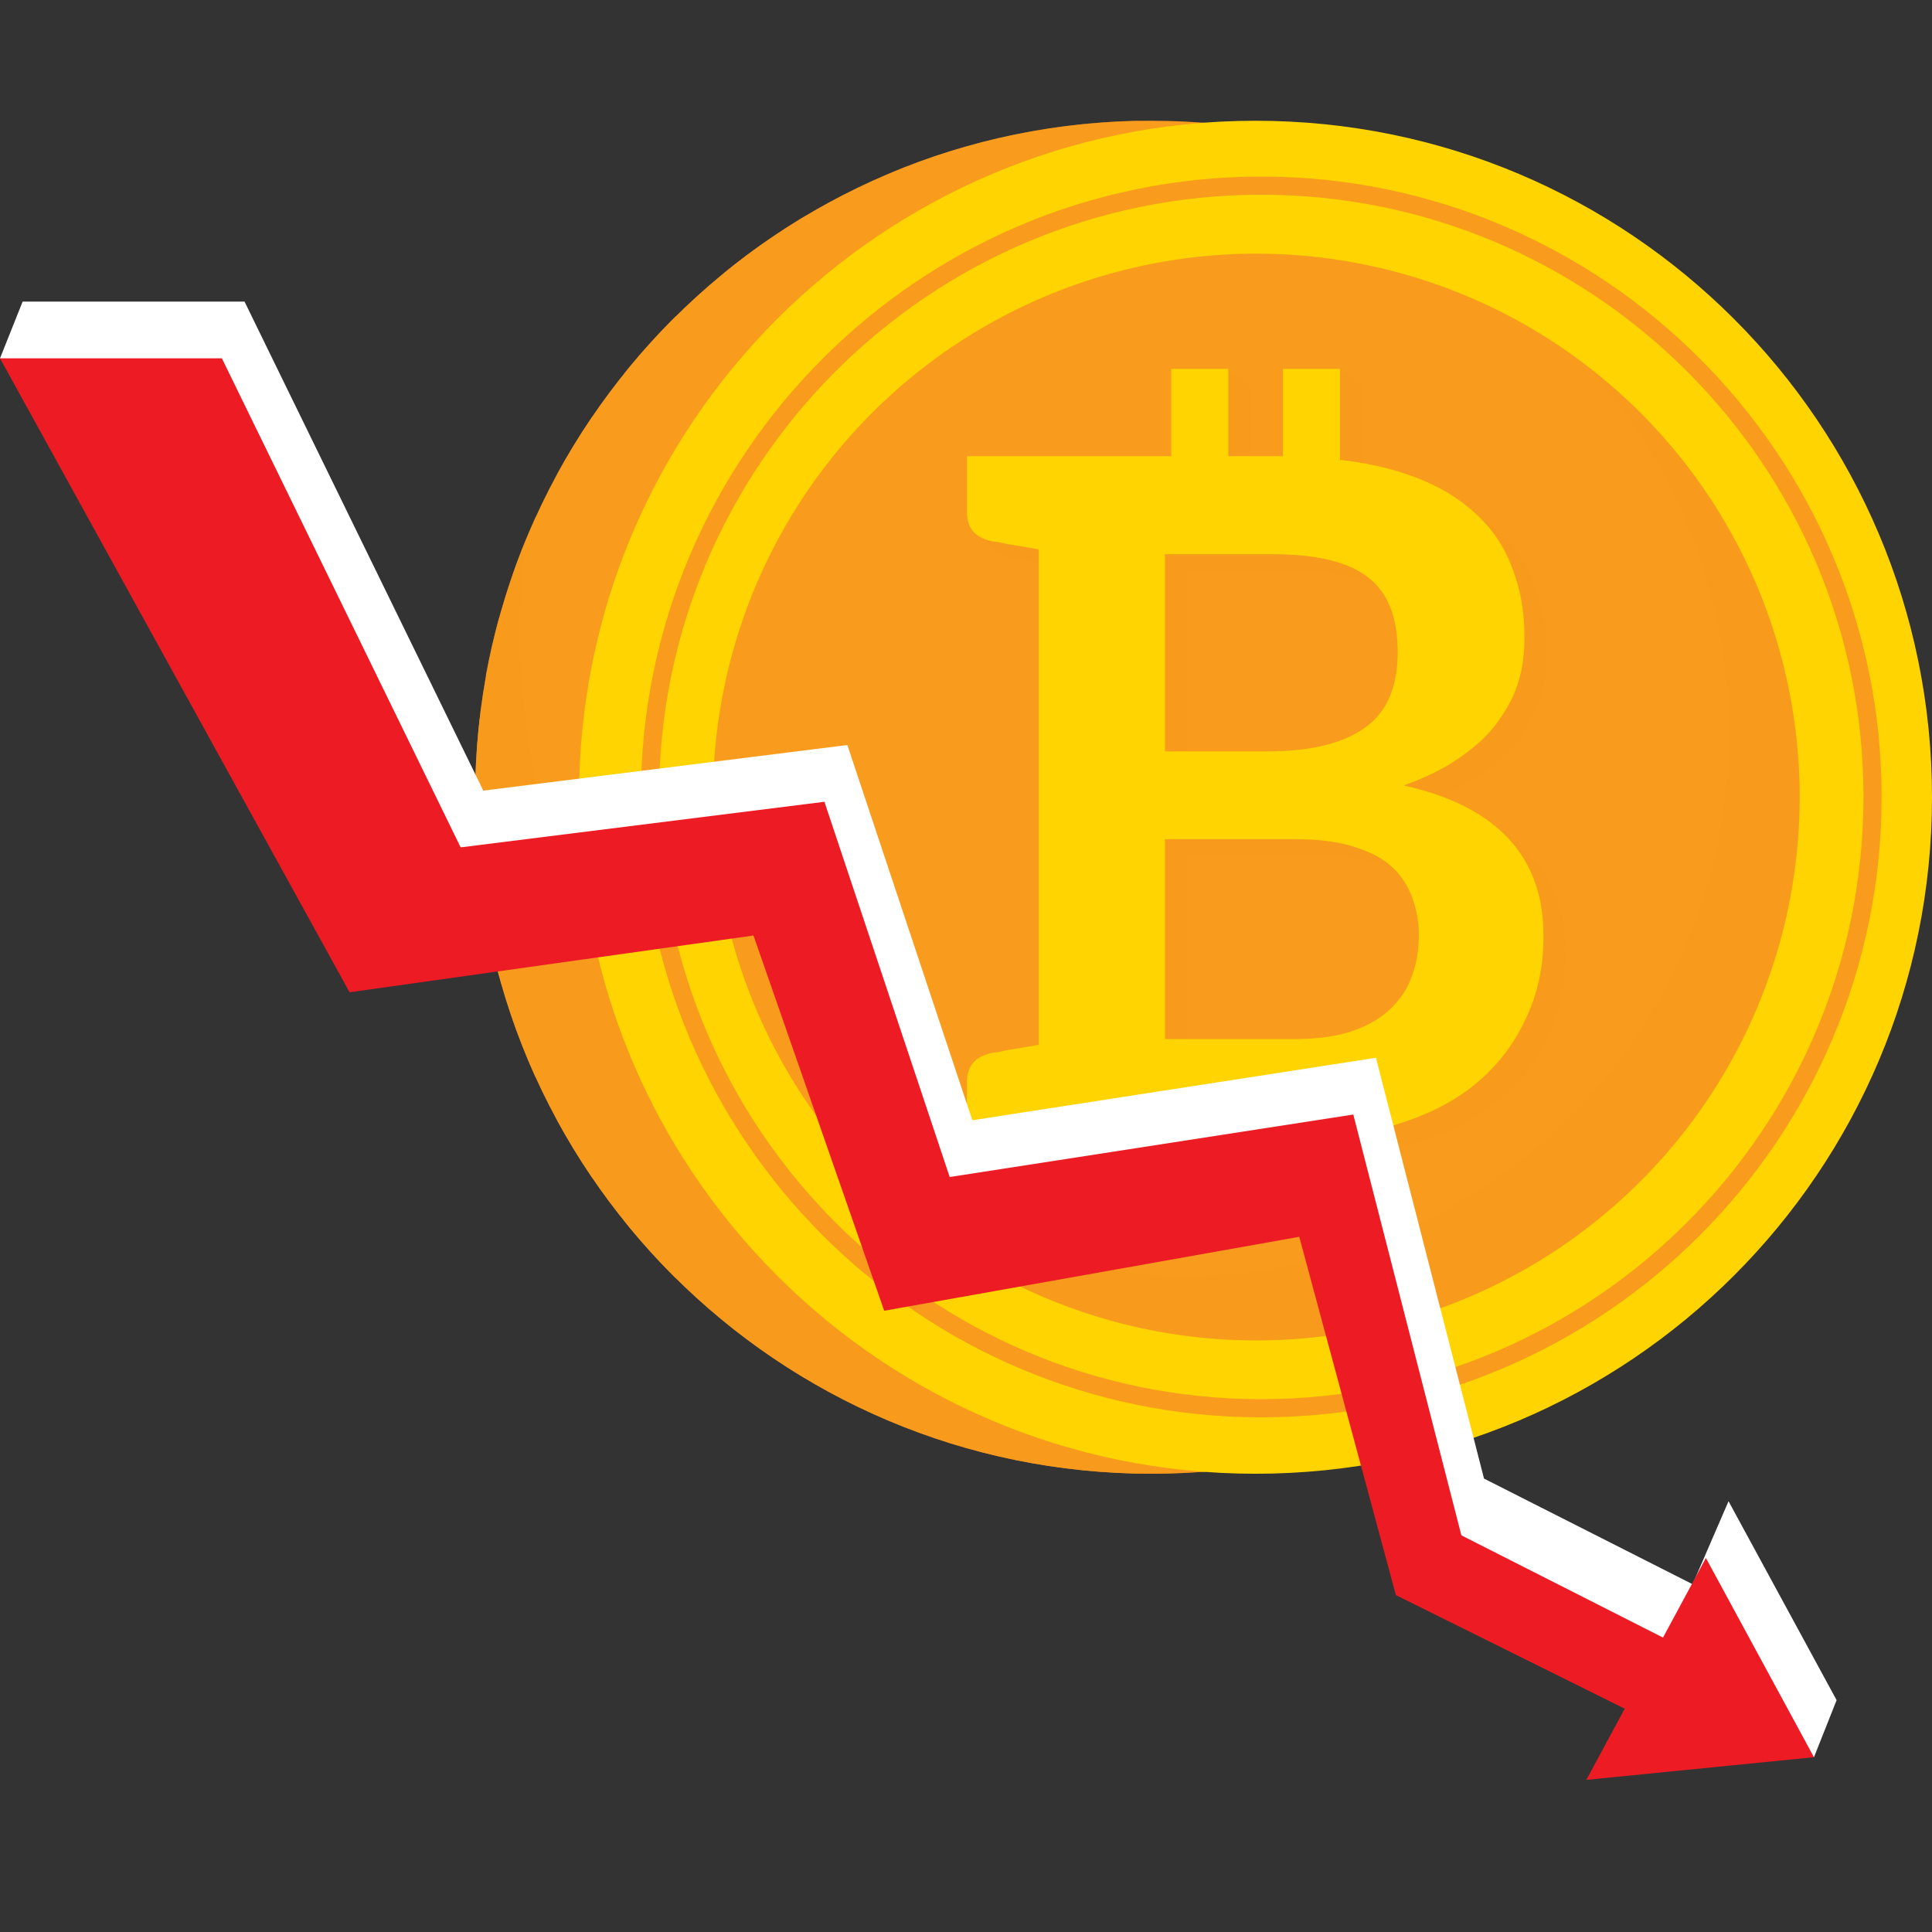 <?xml version="1.0" encoding="utf-8"?>
<!-- Generator: Adobe Illustrator 23.0.2, SVG Export Plug-In . SVG Version: 6.00 Build 0)  -->
<svg version="1.1" id="Layer_1" xmlns="http://www.w3.org/2000/svg" xmlns:xlink="http://www.w3.org/1999/xlink" x="0px" y="0px"
	 viewBox="0 0 64 64" style="enable-background:new 0 0 64 64;" xml:space="preserve">
<rect x="0" y="0" width="64" height="64" fill="#333333" stroke="none"/>
<style type="text/css">
	.st0{fill:#F99B1C;}
	.st1{opacity:0.5;}
	.st2{opacity:0.5;fill:#F99B1C;}
	.st3{fill:#FFD400;}
	.st4{fill:#FFFFFF;}
	.st5{fill:#ED1C24;}
</style>
<g>
	<g>
		<path class="st0" d="M60.55,26.41c0,12.38-10.03,22.41-22.41,22.41S15.74,38.78,15.74,26.41C15.74,14.03,25.77,4,38.14,4
			S60.55,14.03,60.55,26.41z"/>
		<g class="st1">
			<g>
				<path class="st0" d="M40.03,33.78H16.98c0.23,0.65,0.48,1.29,0.76,1.91h22.29V33.78z"/>
				<path class="st0" d="M40.03,30.45H16.1c0.12,0.65,0.26,1.28,0.44,1.91h23.5V30.45z"/>
				<path class="st0" d="M40.03,37.11H18.45c0.36,0.66,0.75,1.29,1.17,1.91h20.41V37.11z"/>
				<path class="st0" d="M40.03,40.44H20.67c0.54,0.67,1.11,1.31,1.72,1.91h17.64V40.44z"/>
				<path class="st0" d="M40.03,43.76H23.97c0.86,0.7,1.77,1.34,2.73,1.91h13.33V43.76z"/>
				<path class="st0" d="M40.03,27.12H15.75c0.02,0.64,0.07,1.28,0.14,1.91h24.14V27.12z"/>
				<path class="st0" d="M40.03,9.05V7.14H26.7c-0.96,0.57-1.87,1.21-2.73,1.91H40.03z"/>
				<path class="st0" d="M40.03,10.47H22.39c-0.61,0.6-1.18,1.24-1.72,1.91h19.36V10.47z"/>
				<path class="st0" d="M40.03,13.8H19.62c-0.42,0.62-0.81,1.25-1.17,1.91h21.58V13.8z"/>
				<path class="st0" d="M40.03,48.64v-1.55H29.52c2.5,1.04,5.23,1.65,8.09,1.72C38.43,48.79,39.24,48.74,40.03,48.64z"/>
				<path class="st0" d="M29.52,5.72h10.51V4.17c-0.8-0.1-1.61-0.15-2.43-0.17C34.75,4.07,32.02,4.68,29.52,5.72z"/>
				<path class="st0" d="M40.03,23.79H15.89c-0.07,0.63-0.12,1.27-0.14,1.91h24.28V23.79z"/>
				<path class="st0" d="M40.03,17.13H17.74c-0.28,0.62-0.54,1.26-0.76,1.91h23.05V17.13z"/>
				<path class="st0" d="M40.03,20.46h-23.5c-0.17,0.63-0.32,1.26-0.44,1.91h23.93V20.46z"/>
			</g>
		</g>
		<path class="st2" d="M39.63,43.38c-12.38,0-22.41-10.03-22.41-22.41c0-1.07,0.08-2.12,0.22-3.14c-1.1,2.64-1.7,5.54-1.7,8.58
			c0,12.38,10.03,22.41,22.41,22.41c11.31,0,20.66-8.38,22.19-19.26C56.96,37.67,48.96,43.38,39.63,43.38z"/>
		<path class="st3" d="M64,26.41c0,12.38-10.03,22.41-22.41,22.41c-12.38,0-22.41-10.03-22.41-22.41C19.18,14.03,29.22,4,41.59,4
			C53.97,4,64,14.03,64,26.41z"/>
		
			<ellipse transform="matrix(0.249 -0.969 0.969 0.249 5.671 60.127)" class="st0" cx="41.59" cy="26.41" rx="17.99" ry="17.99"/>
		<path class="st2" d="M52.57,12.15c2.92,3.2,4.7,7.45,4.7,12.13c0,9.94-8.06,17.99-17.99,17.99c-4.13,0-7.94-1.39-10.98-3.74
			c3.29,3.6,8.03,5.87,13.29,5.87c9.94,0,17.99-8.06,17.99-17.99C59.59,20.6,56.84,15.44,52.57,12.15z"/>
		<g>
			<path class="st0" d="M41.78,46.95c-11.33,0-20.55-9.22-20.55-20.55c0-11.33,9.22-20.55,20.55-20.55
				c11.33,0,20.55,9.22,20.55,20.55C62.33,37.74,53.11,46.95,41.78,46.95z M41.78,6.45c-11,0-19.95,8.95-19.95,19.95
				c0,11,8.95,19.95,19.95,19.95c11,0,19.95-8.95,19.95-19.95C61.74,15.41,52.79,6.45,41.78,6.45z"/>
		</g>
		<path class="st2" d="M47.22,26.58c0.69-0.25,1.28-0.53,1.78-0.88c0.5-0.34,0.91-0.69,1.25-1.12c0.31-0.41,0.59-0.87,0.75-1.38
			c0.16-0.5,0.22-1,0.22-1.53c0-0.94-0.16-1.72-0.47-2.47c-0.31-0.75-0.78-1.38-1.47-1.91c-0.66-0.53-1.53-0.94-2.59-1.22
			c-0.49-0.13-1.01-0.22-1.58-0.29v-2.3v-0.7l-0.72-0.56l-0.2,0.56h-0.98v2.89c-0.1,0-0.2,0-0.31,0h-1.5v-2.19v-0.7l-0.72-0.56
			l-0.22,0.56h-0.95v2.89h-4.39h-2.37v1.79H32.6l-0.32,0.19l0.75,0.58c0.02,0.02,0.05,0.04,0.08,0.06l0.04,0.03h0.01
			c0.11,0.07,0.23,0.12,0.38,0.16c0.03,0,0.09,0.03,0.19,0.03c0.09,0,0.25,0.06,0.47,0.09c0.22,0.03,0.56,0.09,0.94,0.16v16.41
			c-0.38,0.06-0.72,0.13-0.94,0.16c-0.22,0.03-0.38,0.09-0.47,0.09c-0.09,0-0.16,0.03-0.19,0.03c-0.53,0.12-0.78,0.44-0.78,0.97
			v0.69l-0.72,0.59l0.72,0.56h2.37h4.39v1.96h-0.24L38.8,40.6l0.72,0.56h0.36h1.53v-2.89h1.8v2.07h-0.17l-0.55,0.26l0.72,0.56h0.66
			h1.23v-2.96c0.74-0.08,1.42-0.22,2.05-0.43c1.03-0.34,1.87-0.78,2.56-1.38c0.69-0.59,1.22-1.31,1.59-2.12
			c0.38-0.81,0.56-1.69,0.56-2.66C51.87,28.95,50.31,27.26,47.22,26.58z M39.31,18.92h3.59c1.41,0,2.47,0.25,3.12,0.75
			c0.66,0.5,1,1.31,1,2.5c0,1.12-0.34,1.97-1.09,2.5c-0.75,0.53-1.81,0.78-3.25,0.78h-3.37V18.92z M47.5,32.86
			c-0.13,0.41-0.37,0.78-0.69,1.09c-0.31,0.31-0.72,0.56-1.25,0.75c-0.53,0.19-1.19,0.28-1.97,0.28h-4.28v-6.63h4.25
			c0.75,0,1.38,0.06,1.91,0.22c0.53,0.16,0.94,0.34,1.28,0.63c0.34,0.28,0.56,0.62,0.72,1c0.16,0.41,0.25,0.81,0.25,1.31
			C47.72,31.98,47.65,32.45,47.5,32.86z"/>
		<path class="st3" d="M46.5,26.02c0.69-0.25,1.28-0.53,1.78-0.87c0.5-0.34,0.91-0.69,1.25-1.12c0.31-0.41,0.59-0.87,0.75-1.38
			c0.16-0.5,0.22-1,0.22-1.53c0-0.94-0.16-1.72-0.47-2.47c-0.31-0.75-0.78-1.37-1.47-1.91c-0.66-0.53-1.53-0.94-2.59-1.22
			c-0.49-0.13-1.01-0.22-1.58-0.29v-3.01h-1.89v2.89c-0.1,0-0.2,0-0.31,0h-1.5v-2.89H38.8v2.89H34.4h-2.37v1.84
			c0,0.53,0.25,0.84,0.78,0.97c0.03,0,0.09,0.03,0.19,0.03c0.09,0,0.25,0.06,0.47,0.09c0.22,0.03,0.56,0.09,0.94,0.16v16.41
			c-0.37,0.06-0.72,0.13-0.94,0.16c-0.22,0.03-0.38,0.09-0.47,0.09c-0.09,0-0.16,0.03-0.19,0.03c-0.53,0.13-0.78,0.44-0.78,0.97
			v1.84h2.37h4.39v2.89h1.89V37.7h1.8v2.89h1.89v-2.96c0.74-0.08,1.42-0.22,2.05-0.43c1.03-0.34,1.87-0.78,2.56-1.38
			c0.69-0.59,1.22-1.31,1.59-2.13c0.38-0.81,0.56-1.69,0.56-2.66C51.15,28.39,49.59,26.7,46.5,26.02z M38.59,18.36h3.59
			c1.41,0,2.47,0.25,3.12,0.75c0.66,0.5,1,1.31,1,2.5c0,1.12-0.34,1.97-1.09,2.5c-0.75,0.53-1.81,0.78-3.25,0.78h-3.37V18.36z
			 M46.78,32.3c-0.13,0.41-0.37,0.78-0.69,1.09c-0.31,0.31-0.72,0.56-1.25,0.75c-0.53,0.19-1.19,0.28-1.97,0.28h-4.28V27.8h4.25
			c0.75,0,1.37,0.06,1.91,0.22c0.53,0.16,0.94,0.34,1.28,0.63c0.34,0.28,0.56,0.62,0.72,1C46.9,30.05,47,30.45,47,30.95
			C47,31.42,46.94,31.89,46.78,32.3z"/>
	</g>
	<g>
		<polygon class="st4" points="57.26,49.73 56.07,52.48 49.16,48.98 45.58,35.04 32.21,37.11 28.07,24.68 16.01,26.19 8.1,9.99 
			2.34,9.99 0.75,9.99 0,11.87 2.47,13.11 12.34,30.99 25.71,29.1 30.04,41.54 43.79,39.09 47,50.96 55,54.93 54.06,57.08 
			57.92,56.65 57.64,56.89 60.09,58.21 60.84,56.32 		"/>
		<g>
			<g>
				<polygon class="st5" points="48.41,50.86 44.83,36.92 31.46,38.99 27.31,26.56 15.26,28.07 7.35,11.87 1.58,11.87 0,11.87 
					11.58,32.87 24.96,30.99 29.29,43.42 43.04,40.97 46.24,52.84 54.3,56.84 55.53,54.47 				"/>
			</g>
			<polygon class="st5" points="52.55,58.96 56.51,51.61 60.09,58.21 			"/>
		</g>
	</g>
</g>
</svg>
